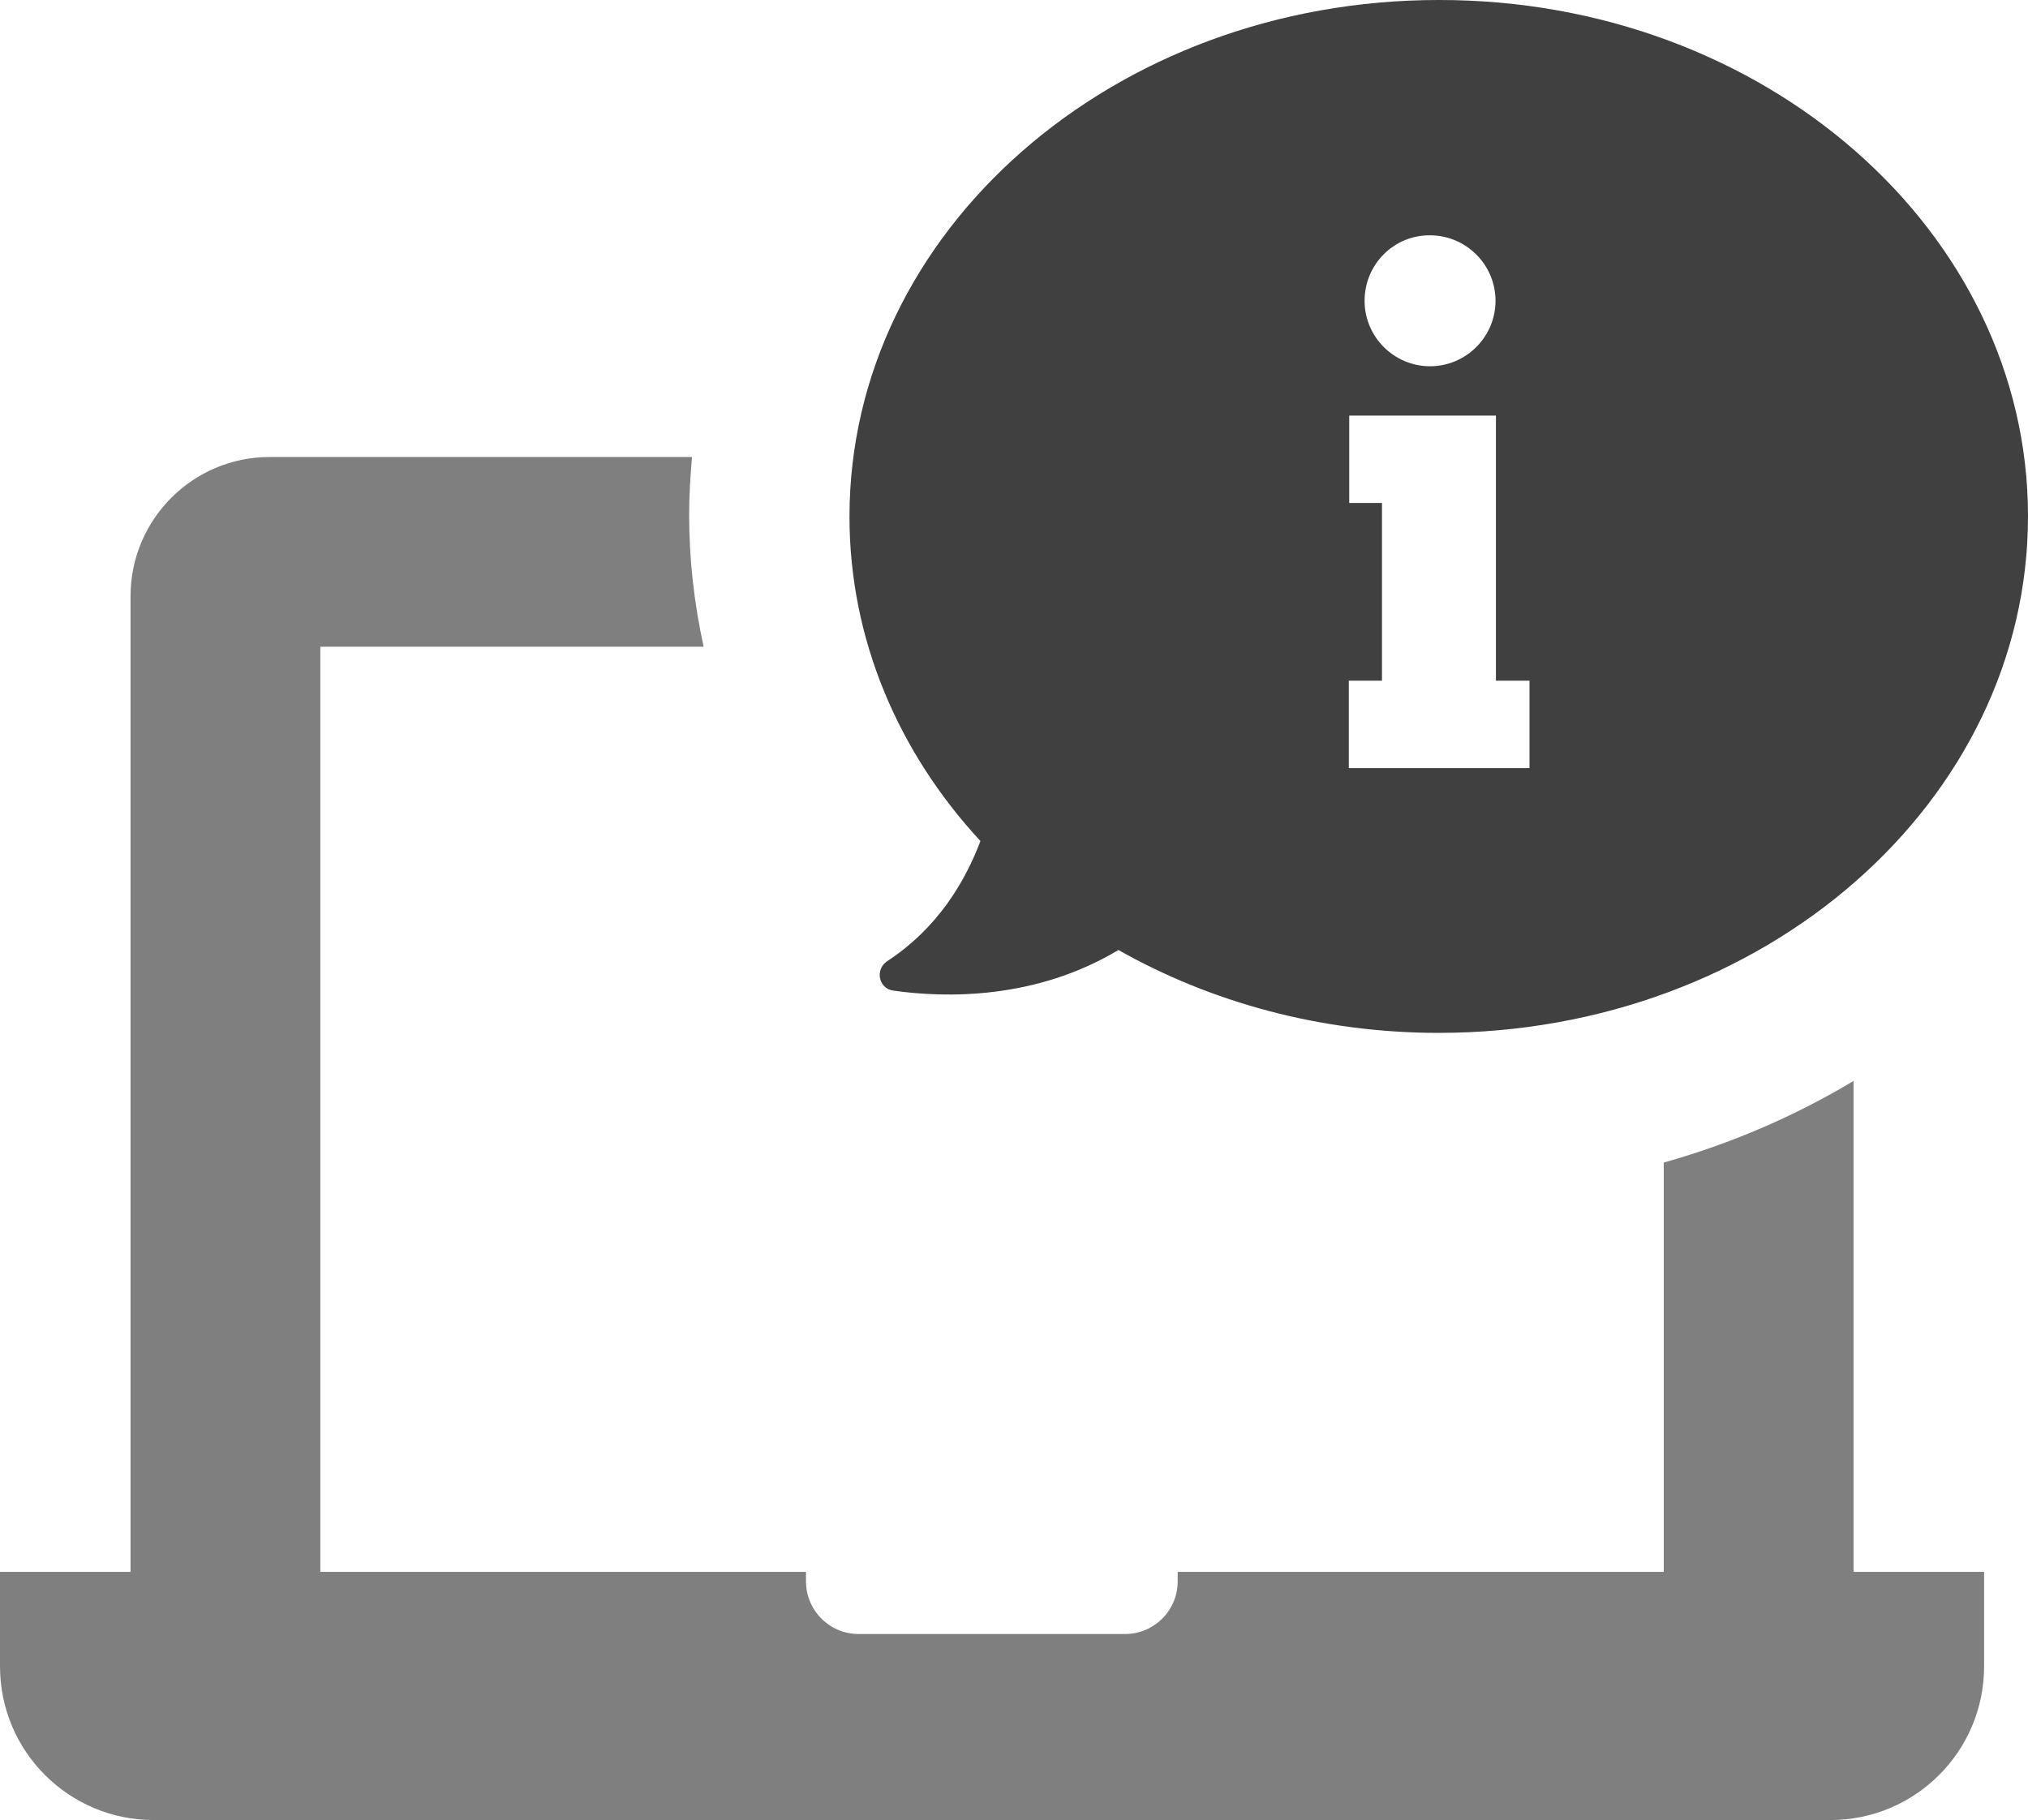 <?xml version="1.0" encoding="iso-8859-1"?>
<!-- Generator: Adobe Illustrator 19.0.0, SVG Export Plug-In . SVG Version: 6.00 Build 0)  -->
<svg version="1.1" id="Capa_1" xmlns="http://www.w3.org/2000/svg" xmlns:xlink="http://www.w3.org/1999/xlink" x="0px" y="0px"
	 viewBox="0 0 210 188.502" style="enable-background:new 0 0 210 188.502;" xml:space="preserve">
<g>
	<g>
		<g>
			 <path style="fill: #000; opacity: 0.5;" d="M174.342 188.502l-143.19 0 -15.233 0c-8.796,0 -15.919,-7.123 -15.919,-15.919l0 -9.783 12.83 0 0.687 0 0 -101.052c0,-7.938 6.436,-14.418 14.418,-14.418l43.725 0c-0.172,1.974 -0.3,3.948 -0.3,5.964 0,4.634 0.515,9.183 1.502,13.688l-39.691 0 0 95.817 50.29 0 0 0.987c0,3.004 2.446,5.449 5.449,5.449l27.591 0c3.004,0 5.449,-2.446 5.449,-5.449l0 -0.987 50.333 -0 0 -42.395c7.037,-1.974 13.645,-4.849 19.653,-8.453l0 50.848 0.687 0 12.83 0 0 9.783c0,8.796 -7.123,15.919 -15.919,15.919l-15.19 0 0 0z"/>
   			<path style="fill: #000; opacity: 0.75;" d="M210 53.466c0,29.565 -27.334,53.508 -61.018,53.508 -12.229,0 -23.6,-3.175 -33.169,-8.582 -8.582,5.149 -17.893,4.978 -23.3,4.205 -1.545,-0.214 -1.931,-2.188 -0.644,-3.047 5.235,-3.433 8.067,-8.239 9.655,-12.444 -8.496,-9.183 -13.559,-20.897 -13.559,-33.598 0,-29.565 27.334,-53.508 61.018,-53.508 33.684,-0.043 61.018,23.944 61.018,53.465zm-68.698 -22.313c0,3.733 3.047,6.78 6.78,6.78 3.733,0 6.78,-3.047 6.78,-6.78 0,-3.733 -3.047,-6.78 -6.78,-6.78 -3.733,-0.043 -6.78,3.004 -6.78,6.78zm17.035 39.348l-3.433 0 0 -27.462 -1.673 0 -10.127 0 -3.39 0 0 9.054 3.39 0 0 18.408 -3.433 0 0 9.054 3.433 0 11.843 0 3.433 0 0 -9.054 -0.043 0z"/>
		</g>
	</g>
</g>
<g>
</g>
<g>
</g>
<g>
</g>
<g>
</g>
<g>
</g>
<g>
</g>
<g>
</g>
<g>
</g>
<g>
</g>
<g>
</g>
<g>
</g>
<g>
</g>
<g>
</g>
<g>
</g>
<g>
</g>
</svg>
